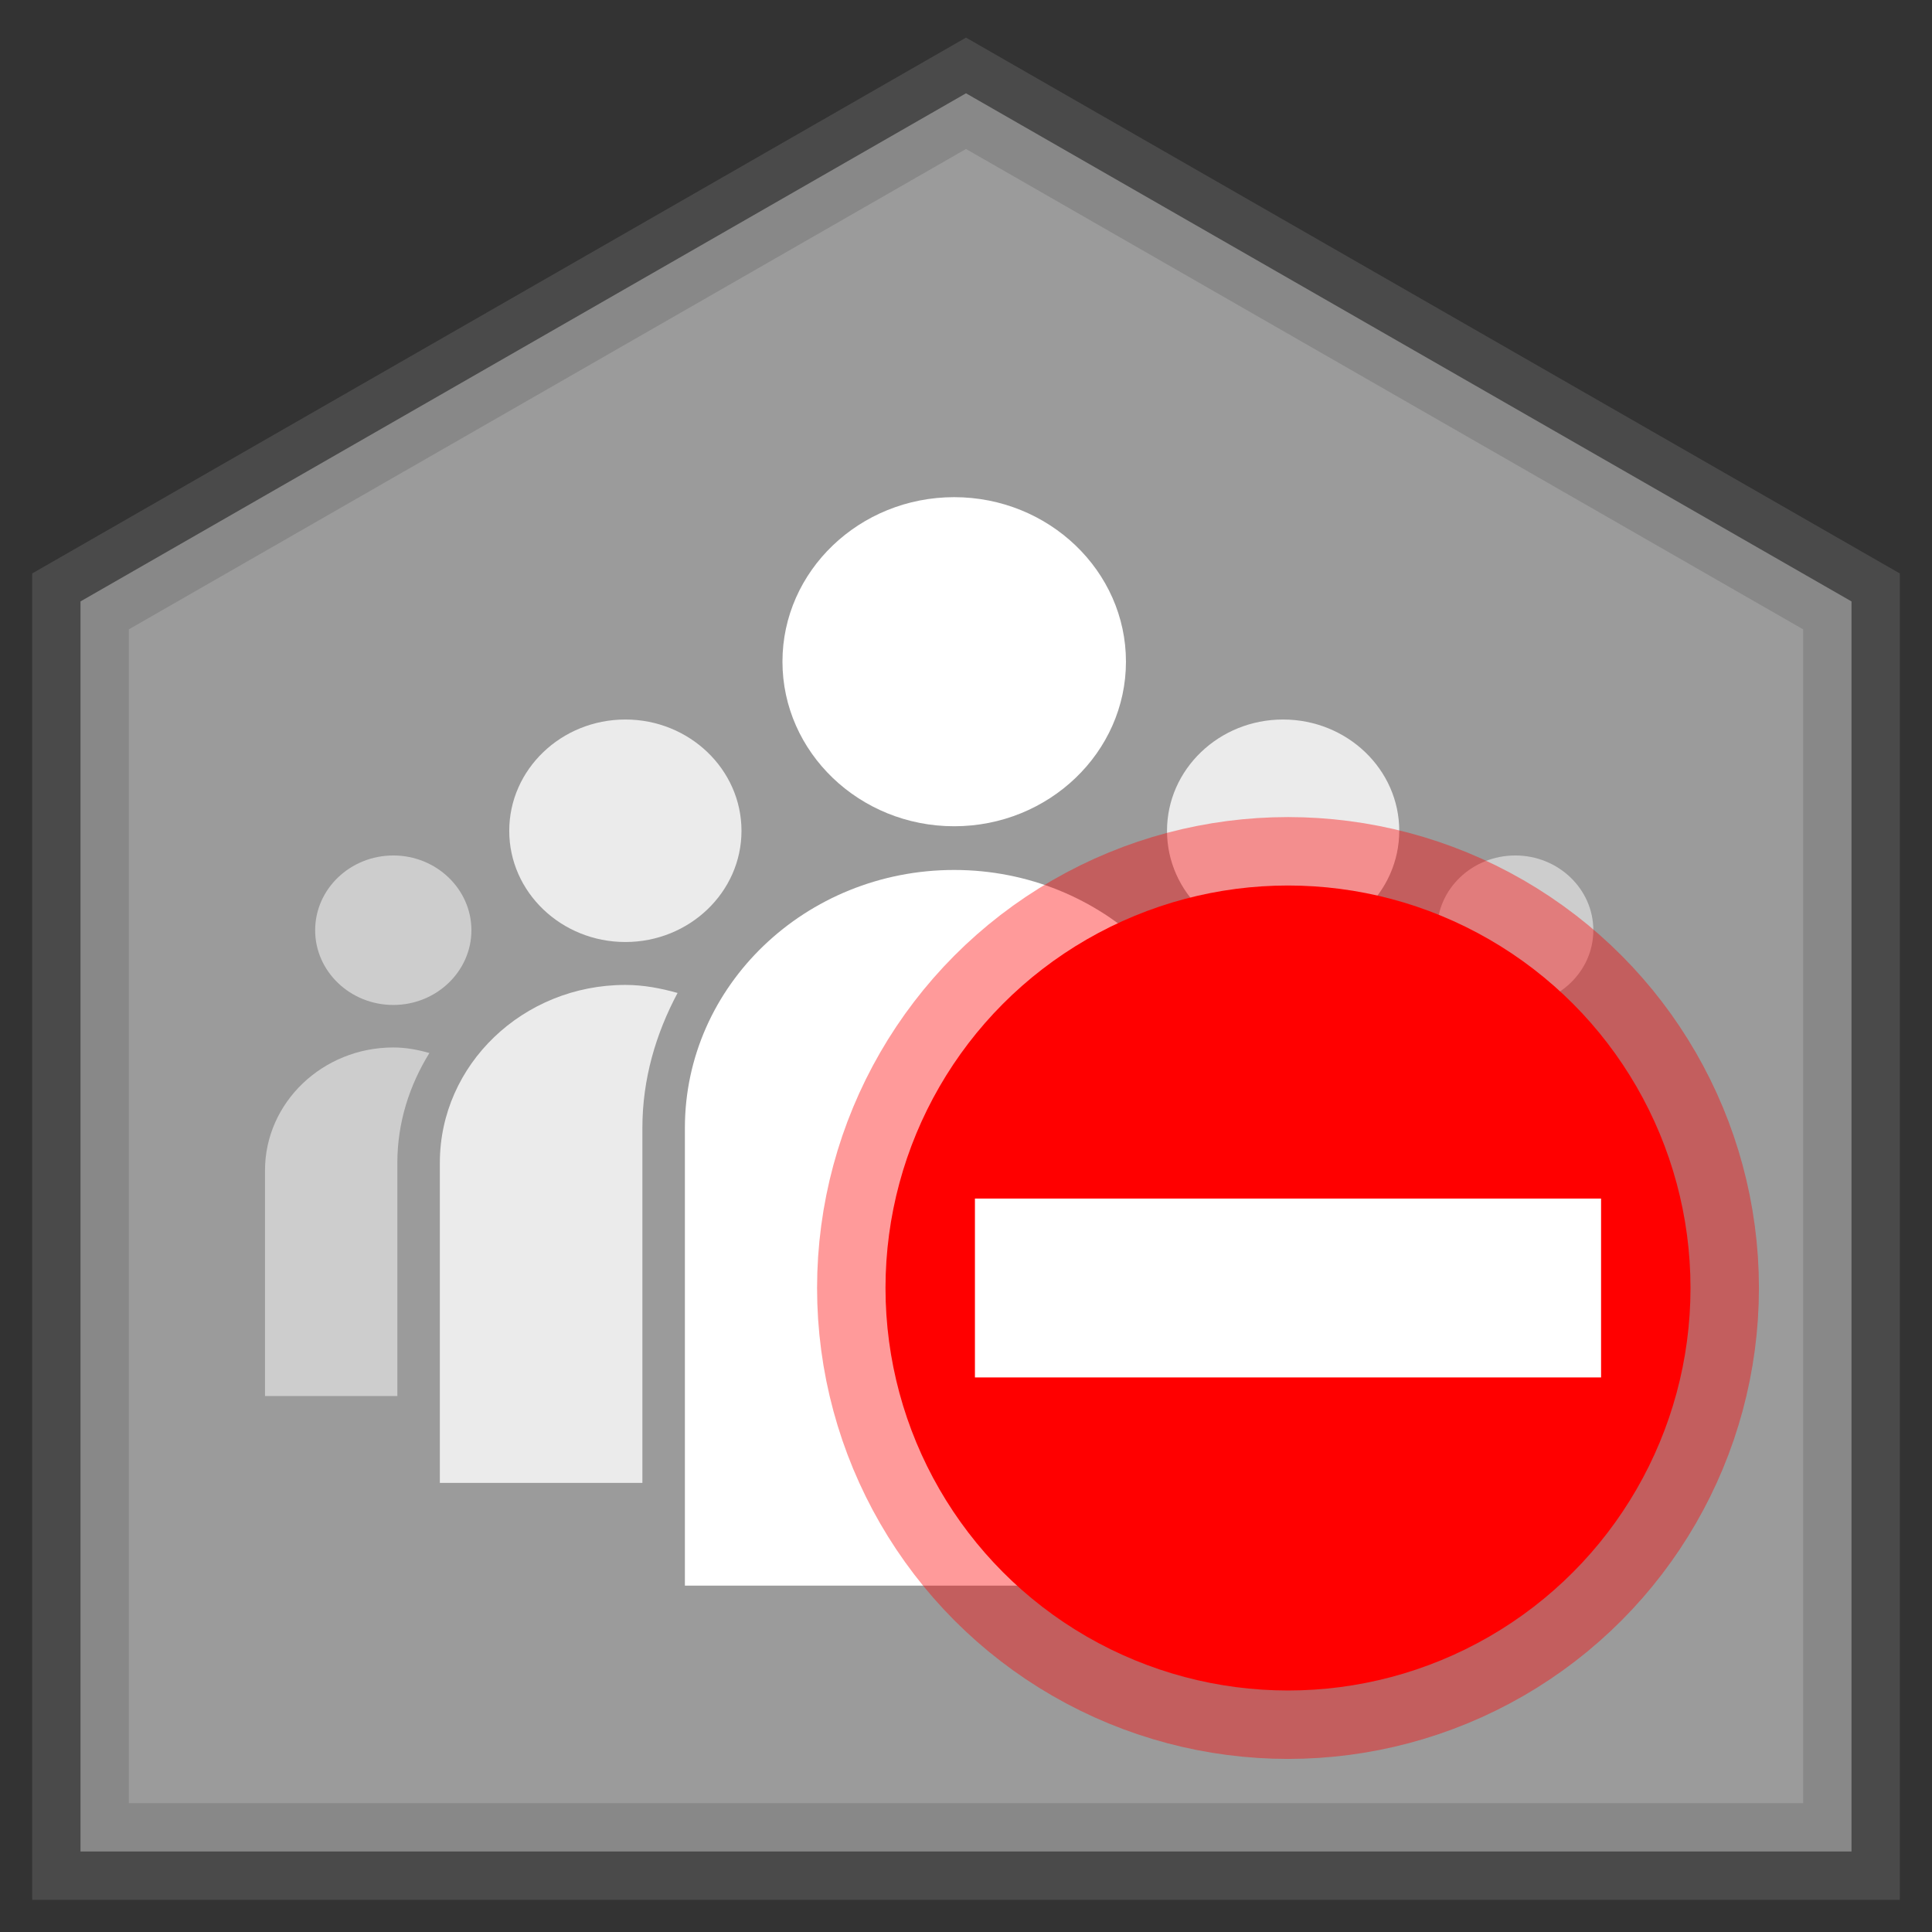 <?xml version="1.0" encoding="UTF-8" standalone="no"?>
<svg width="24px" height="24px" viewBox="0 0 24 24" version="1.1" xmlns="http://www.w3.org/2000/svg" xmlns:xlink="http://www.w3.org/1999/xlink" xmlns:sketch="http://www.bohemiancoding.com/sketch/ns">
    <rect x="0" y="0" width="24" height="24" fill="#333333" stroke="none"/>
    <!-- Generator: Sketch 3.0.4 (8053) - http://www.bohemiancoding.com/sketch -->
    <title>domain_ico_lck_sus</title>
    <desc>Created with Sketch.</desc>
    <defs></defs>
    <g id="Accesscontrol" stroke="none" stroke-width="1" fill="none" fill-rule="evenodd" sketch:type="MSPage">
        <g id="AC" sketch:type="MSArtboardGroup" transform="translate(-94, -173)">
            <g id="domain_ico_lck_sus" sketch:type="MSLayerGroup" transform="translate(94, 173)">
                <path d="M1,23 L23,23 L23,7.471 L12,1.159 L1,7.471 L1,23 Z" id="home" stroke-opacity="0.403" stroke="#6E6D6D" stroke-width="1.2" fill="#9B9B9B" sketch:type="MSShapeGroup"></path>
                <g id="group" transform="translate(3.292, 6.176)" fill="#FFFFFF" sketch:type="MSShapeGroup">
                    <path d="M17.124,11.166 L15.48,11.166 L15.48,8.268 C15.48,7.769 15.327,7.307 15.082,6.905 C15.226,6.864 15.375,6.836 15.532,6.836 C16.408,6.836 17.124,7.521 17.124,8.363 L17.124,11.166 L17.124,11.166 Z M15.532,4.451 C14.995,4.451 14.56,4.868 14.56,5.38 C14.56,5.891 14.995,6.308 15.532,6.308 C16.066,6.308 16.501,5.891 16.501,5.38 C16.501,4.868 16.066,4.451 15.532,4.451 L15.532,4.451 Z" id="path3053" fill-opacity="0.5"></path>
                    <path d="M1.594,6.836 C1.751,6.836 1.897,6.864 2.042,6.905 C1.794,7.307 1.644,7.769 1.644,8.268 L1.644,11.166 L0,11.166 L0,8.363 C0,7.521 0.716,6.836 1.594,6.836 L1.594,6.836 Z M1.594,4.451 C1.058,4.451 0.623,4.868 0.623,5.38 C0.623,5.891 1.058,6.308 1.594,6.308 C2.128,6.308 2.564,5.891 2.564,5.38 C2.564,4.868 2.128,4.451 1.594,4.451 L1.594,4.451 Z" id="path3057" fill-opacity="0.5"></path>
                    <path d="M14.952,12.245 L12.434,12.245 L12.434,7.835 C12.434,7.229 12.267,6.665 11.997,6.159 C12.203,6.101 12.42,6.059 12.646,6.059 C13.917,6.059 14.952,7.05 14.952,8.268 L14.952,12.245 L14.952,12.245 Z M12.646,2.762 C11.851,2.762 11.205,3.382 11.205,4.145 C11.205,4.907 11.851,5.526 12.646,5.526 C13.443,5.526 14.09,4.907 14.09,4.145 C14.09,3.382 13.443,2.762 12.646,2.762 L12.646,2.762 Z" id="path3061" fill-opacity="0.8"></path>
                    <path d="M4.688,7.835 L4.688,12.245 L2.172,12.245 L2.172,8.268 C2.172,7.05 3.205,6.059 4.477,6.059 C4.704,6.059 4.919,6.101 5.125,6.159 C4.855,6.665 4.688,7.229 4.688,7.835 L4.688,7.835 Z M4.477,2.762 C3.681,2.762 3.034,3.382 3.034,4.145 C3.034,4.907 3.681,5.526 4.477,5.526 C5.271,5.526 5.919,4.907 5.919,4.145 C5.919,3.382 5.271,2.762 4.477,2.762 L4.477,2.762 Z" id="path3063" fill-opacity="0.8"></path>
                    <path d="M5.216,13.521 L11.906,13.521 L11.906,7.835 C11.906,6.068 10.404,4.631 8.561,4.631 C6.715,4.631 5.216,6.068 5.216,7.835 L5.216,13.521 L5.216,13.521 Z M8.561,-2.08166817e-16 C7.385,-2.08166817e-16 6.428,0.917 6.428,2.043 C6.428,3.17 7.385,4.088 8.561,4.088 C9.736,4.088 10.695,3.17 10.695,2.043 C10.695,0.917 9.736,-2.08166817e-16 8.561,-2.08166817e-16 L8.561,-2.08166817e-16 Z" id="path3065"></path>
                </g>
                <g id="STOPe" transform="translate(11, 11)" sketch:type="MSShapeGroup">
                    <circle id="Stop" stroke-opacity="0.396" stroke="#FF0000" stroke-width="1.7" fill="#FF0000" cx="5" cy="5" r="5"></circle>
                    <rect id="Path" fill="#FFFFFF" x="1.111" y="3.889" width="7.778" height="2.222"></rect>
                </g>
            </g>
        </g>
    </g>
</svg>
